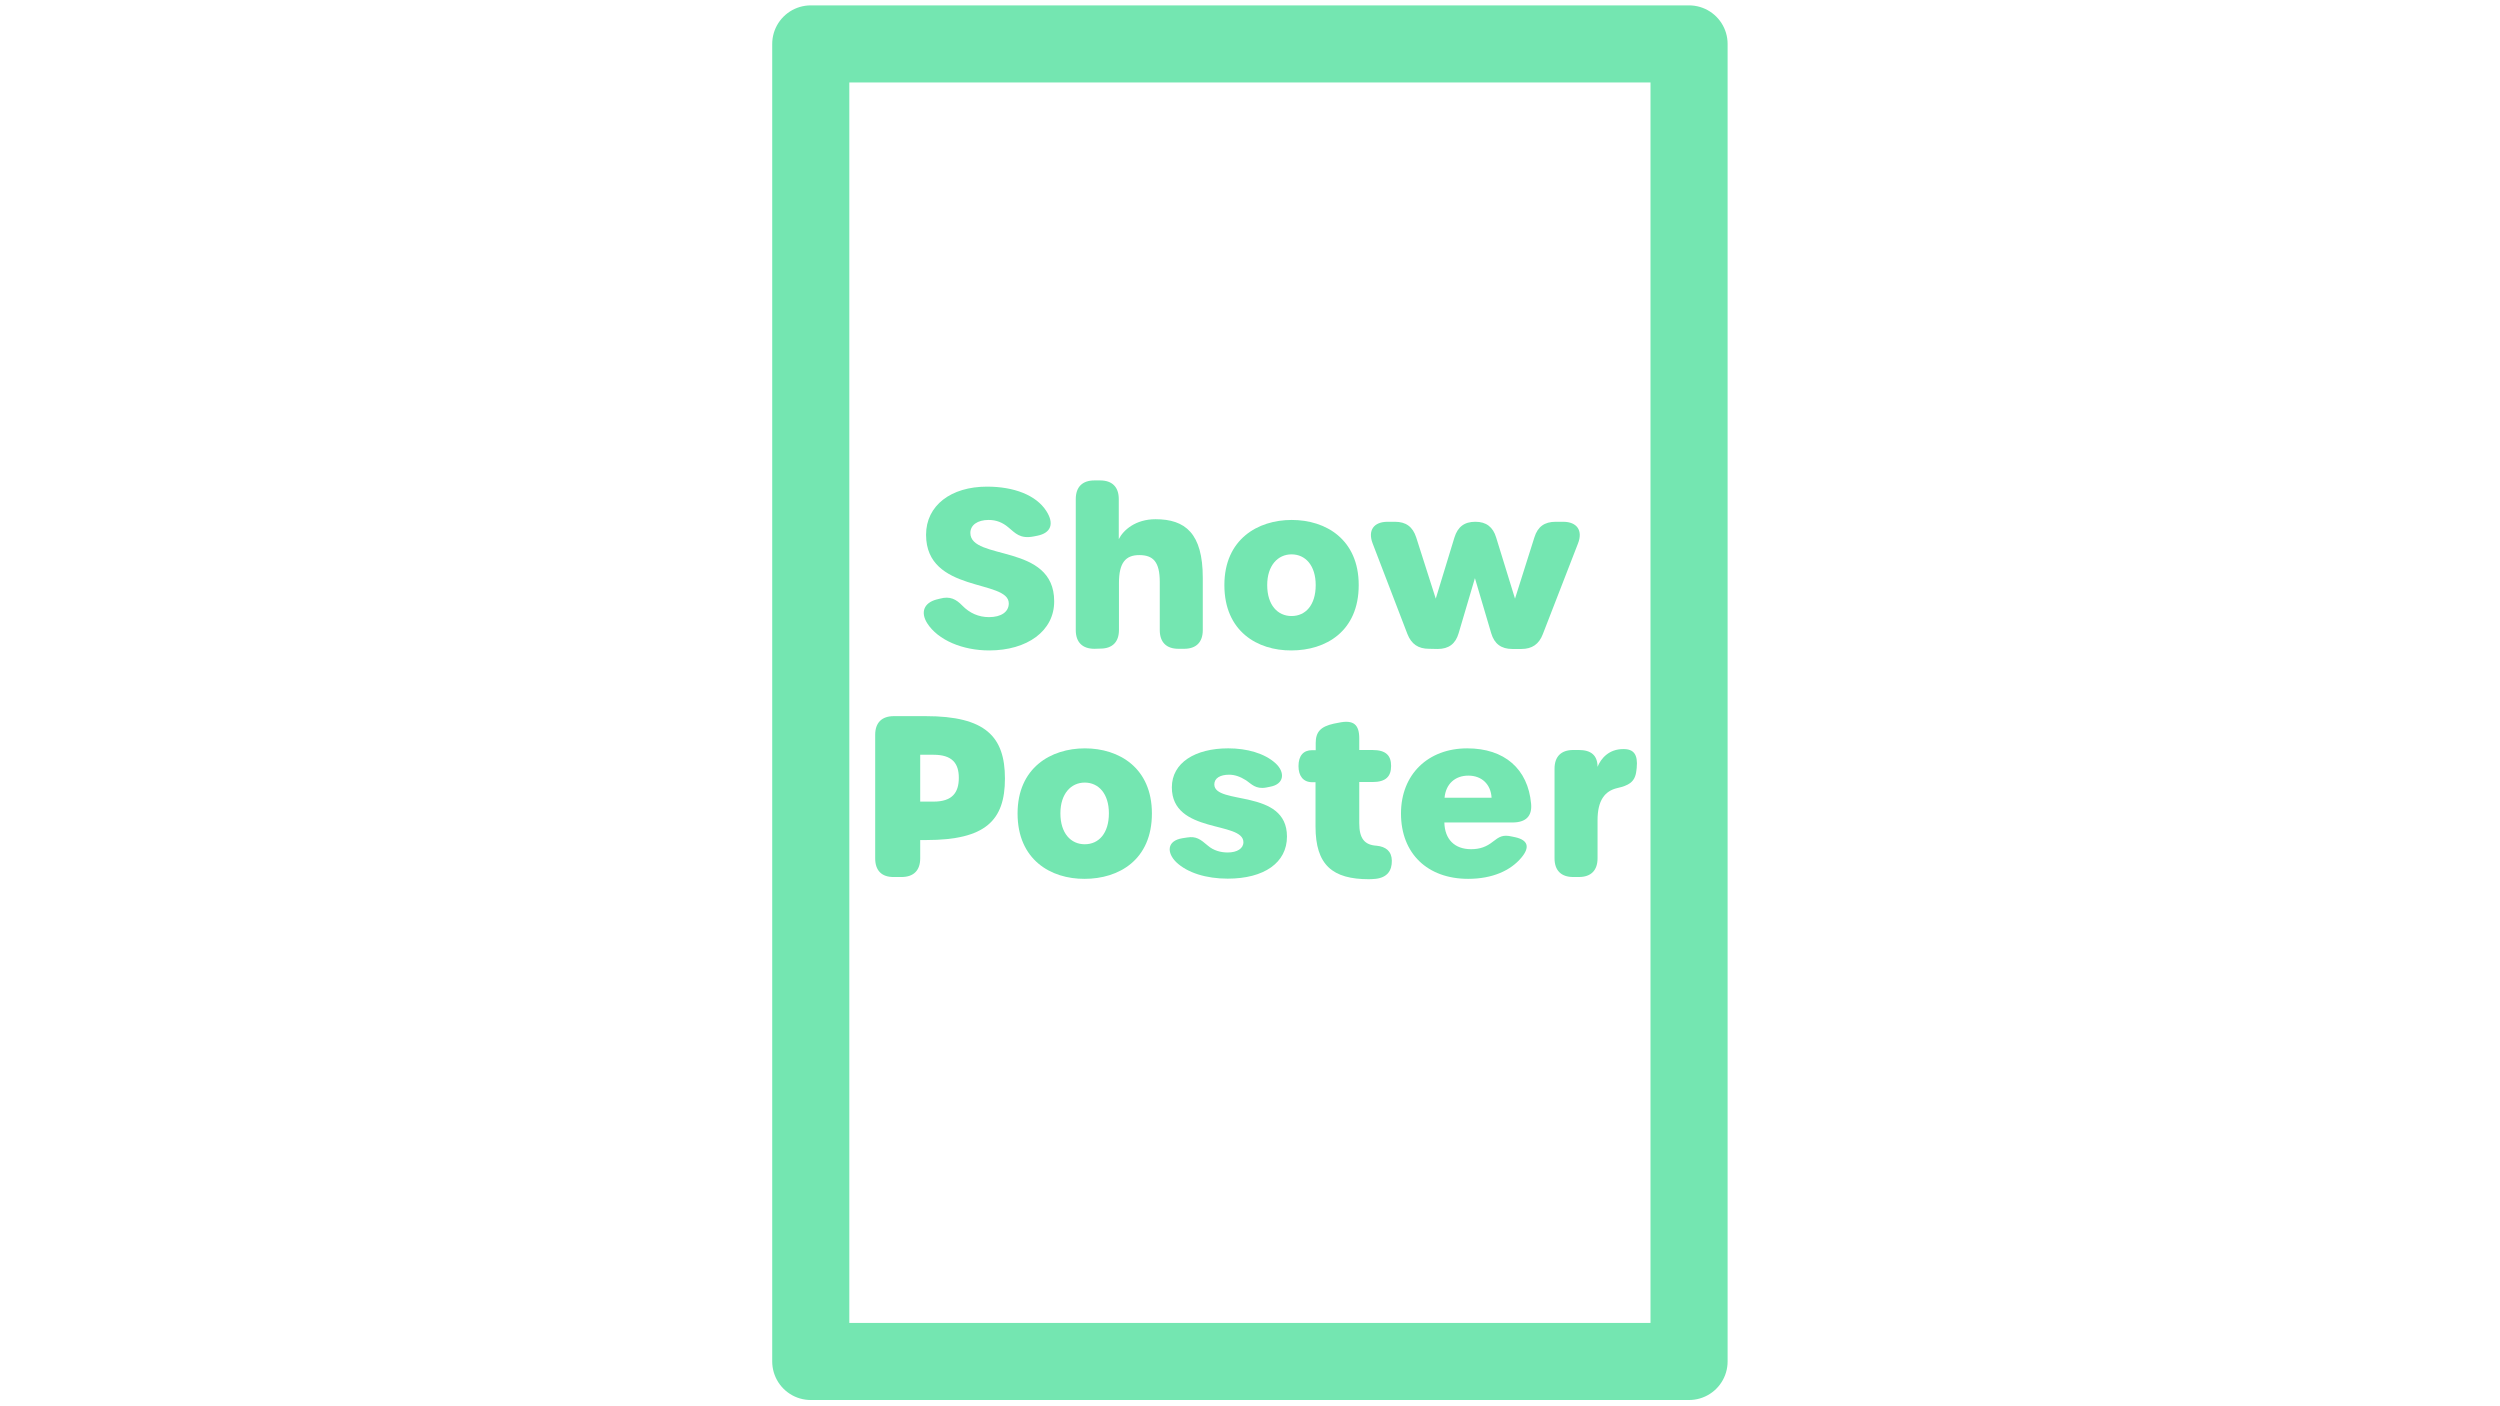 <?xml version="1.0" encoding="utf-8"?>
<!-- Generator: Adobe Illustrator 26.0.1, SVG Export Plug-In . SVG Version: 6.00 Build 0)  -->
<svg version="1.1" id="Layer_1" xmlns="http://www.w3.org/2000/svg" xmlns:xlink="http://www.w3.org/1999/xlink" x="0px" y="0px"
	 viewBox="0 0 1366 768" style="enable-background:new 0 0 1366 768;" xml:space="preserve">
<style type="text/css">
	.st0{fill:none;stroke:#74E6B1;stroke-width:42.127;stroke-linejoin:round;stroke-miterlimit:10;}
	.st1{fill:#74E6B1;}
</style>
<rect x="443" y="24" class="st0" width="479.9" height="719.9"/>
<g>
	<path class="st1" d="M540.5,355.4c-14.5,0-28-5.6-33.9-14.9c-3.8-6.1-1.6-11.1,5-12.9l2-0.5c5.5-1.5,8.8,0.3,12.2,3.8
		c4,4.1,8.9,6.3,14.6,6.3c6.7,0,10.8-2.9,10.8-7.5c0-13.3-45.2-5.5-45.2-37.5c0-16,13.6-26.3,33.3-26.3c14.7,0,26.8,4.6,32.4,13.3
		c4.5,7,2.5,12-4.8,13.5l-2,0.4c-7.6,1.5-10.1-1.8-14-5c-3.1-2.6-6.5-4-10.7-4c-6.1,0-10,2.8-10,7.1c0,15.3,45.8,5.5,45.8,37.3
		C576.1,344.8,561.2,355.4,540.5,355.4L540.5,355.4z"/>
	<path class="st1" d="M598,354.5c-6.6,0-10.2-3.6-10.2-10.2v-71.6c0-6.6,3.6-10.2,10.2-10.2h3.1c6.6,0,10.2,3.6,10.2,10.2v21.9
		c2.5-5,9.2-10.9,20.1-10.9c16.2,0,25.8,7.7,25.8,32v28.6c0,6.6-3.6,10.2-10.2,10.2h-3.1c-6.6,0-10.2-3.6-10.2-10.2V318
		c0-11-3.6-14.7-11.2-14.7c-7.5,0-11.1,4.2-11.1,15.2v25.7c0,6.6-3.6,10.2-10.2,10.2L598,354.5L598,354.5z"/>
	<path class="st1" d="M669,319.7c0-25,18.2-35.6,36.8-35.6s36.6,10.6,36.6,35.6c0,25.3-18,35.7-36.8,35.7
		C687.1,355.5,669,345,669,319.7z M718.9,319.7c0-10.7-5.6-16.8-13.2-16.8c-7.5,0-13.3,6.1-13.3,16.8c0,10.9,5.7,16.9,13.3,16.9
		C713.4,336.6,718.9,330.6,718.9,319.7z"/>
	<path class="st1" d="M780.8,354.5c-5.8,0-9.6-2.5-11.8-8.1L750,296.9c-2.7-7.1,0.6-11.8,8.2-11.8h4c6,0,9.7,2.7,11.6,8.5l10.7,33.5
		l10.2-33.4c1.8-5.8,5.4-8.6,11.4-8.6h0.1c5.9,0,9.6,2.9,11.3,8.6l10.3,33.4l10.6-33.5c1.8-5.8,5.5-8.5,11.6-8.5h4.1
		c7.6,0,10.9,4.8,8.1,11.9l-19.2,49.5c-2.1,5.5-5.9,8.1-11.7,8.1h-5c-6,0-9.8-2.8-11.5-8.6l-8.9-30.1l-8.9,30.1
		c-1.7,5.8-5.4,8.6-11.5,8.6L780.8,354.5L780.8,354.5z"/>
	<path class="st1" d="M478.2,469v-67.5c0-6.6,3.6-10.2,10.2-10.2h17.4c32.7,0,43.3,11.2,43.3,34.1c0,22.9-10.6,33.6-43,33.6h-3.3v10
		c0,6.6-3.6,10.2-10.2,10.2h-4.2C481.8,479.3,478.2,475.7,478.2,469z M523.9,425c0-7.9-3.6-12.6-13.8-12.6h-7.3V438h7.3
		C520.3,438,523.9,433.1,523.9,425z"/>
	<path class="st1" d="M556,444.5c0-25,18.2-35.6,36.8-35.6c18.6,0,36.6,10.6,36.6,35.6c0,25.3-18,35.7-36.8,35.7
		C574.2,480.3,556,469.8,556,444.5z M605.9,444.4c0-10.7-5.6-16.8-13.2-16.8c-7.5,0-13.3,6.1-13.3,16.8c0,10.9,5.7,16.9,13.3,16.9
		C600.4,461.3,605.9,455.3,605.9,444.4z"/>
	<path class="st1" d="M642.7,471.1c-5.2-5.1-5.3-11.7,3.4-13.1l2.6-0.4c4.9-0.8,7.2,1,11.2,4.4c3.2,2.8,7.2,3.8,10.9,3.8
		c5.2,0,8.6-2.2,8.6-5.6c0-11.7-39.1-4.4-39.1-30c0-13.4,12.7-21.3,30.8-21.3c10.2,0,19.9,2.7,25.9,8.2c5.3,4.9,4.8,11.4-3.1,12.8
		l-2,0.4c-5.8,1.1-8.2-2-11-3.9c-3.3-2.1-6.3-3.1-9.3-3.1c-4.9,0-8.1,1.9-8.1,5.3c0,11.5,39.7,2.1,39.7,28.5c0,14.3-12.5,23-32.4,23
		C659.1,480.1,648.8,476.9,642.7,471.1z"/>
	<path class="st1" d="M748,480.4c-19.9,0-29.2-7.7-29.2-28.8v-24.2H717c-4.9,0-7.5-3.4-7.5-8.8c0-5.7,2.7-8.7,7.4-8.7h2V406
		c0-6.1,2.7-9,9.9-10.6l2.6-0.5c8.3-1.8,11.3,1.1,11.3,8.6v6.3h7.2c7.5,0,10.2,3.1,10.2,8.7c0,5.7-2.8,8.8-10.2,8.8h-7.2v22.5
		c0,8.4,2.9,11.9,9.5,12.3c5,0.5,8.2,3,8.3,8.1c0.1,5.5-2.5,9.3-8.9,10C750.3,480.3,749.1,480.4,748,480.4L748,480.4z"/>
	<path class="st1" d="M802.2,480.2c-22.2,0-36.7-13.8-36.7-35.7c0-21.4,14.8-35.6,36.2-35.6c20.3,0,33.2,11.2,34.9,30.3
		c0.6,6.8-2.9,10.2-10.2,10.2h-37.2c0.2,9.2,5.6,14.6,14.6,14.6c5,0,8.5-1.4,11.9-4.1c3.5-2.7,5.4-4,10.5-2.8l1.9,0.4
		c6.9,1.6,7.9,5.5,3.2,11.1C825.4,475.7,815.4,480.2,802.2,480.2L802.2,480.2z M802.3,423.8c-7.1,0-12.3,4.4-13,12.1h25.7
		C814.6,428.5,809.6,423.8,802.3,423.8z"/>
	<path class="st1" d="M894.3,419.5l-0.2,1.7c-0.7,6.2-4.3,8-10.4,9.4c-6.9,1.6-10.8,6.8-10.8,17.6V469c0,6.6-3.6,10.2-10.2,10.2
		h-3.1c-6.6,0-10.2-3.6-10.2-10.2v-49c0-6.6,3.6-10.2,10.2-10.2h3.1c6.6,0,10.2,2.9,10.2,9.2c1.9-4.7,6.3-9.7,14-9.7
		C892.7,409.2,895,412.3,894.3,419.5z"/>
</g>
</svg>
